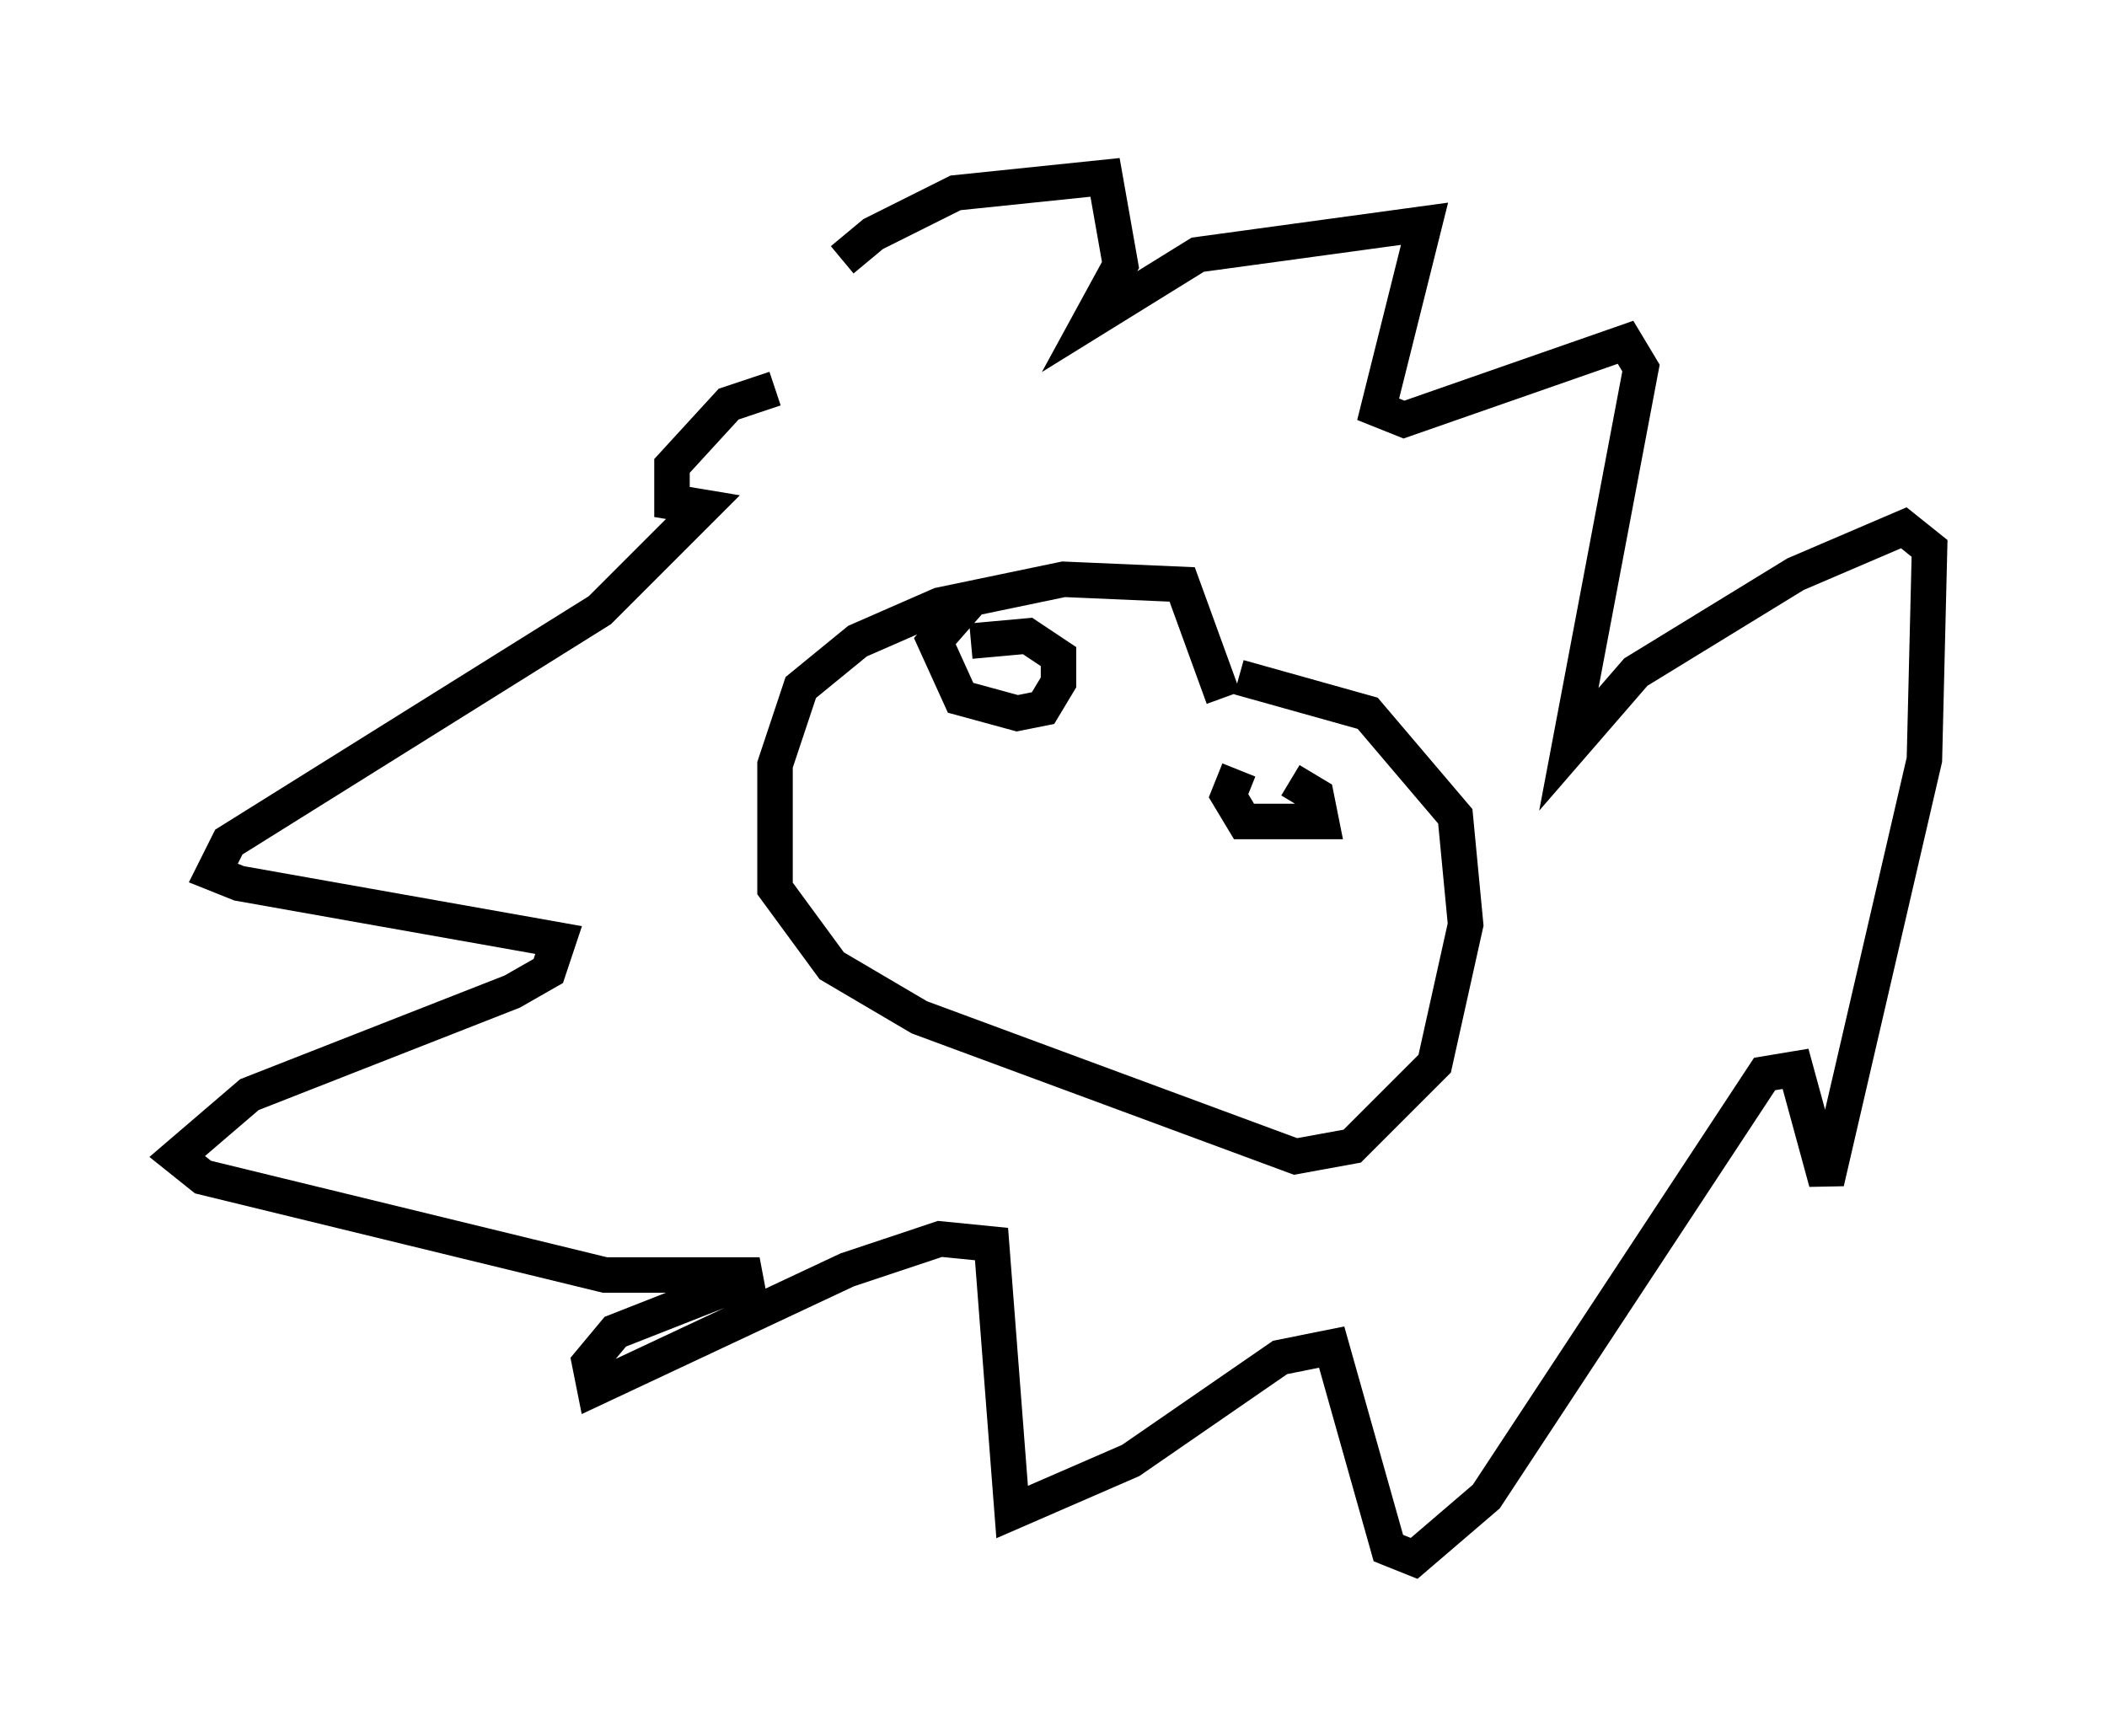 <?xml version="1.0" encoding="utf-8" ?>
<svg baseProfile="full" height="48.927" version="1.1" width="59.385" xmlns="http://www.w3.org/2000/svg" xmlns:ev="http://www.w3.org/2001/xml-events" xmlns:xlink="http://www.w3.org/1999/xlink"><defs /><rect fill="white" height="48.927" width="59.385" x="0" y="0" /><path d="M21.268, 12.553 m2.469, -5.229 l0.872, -0.726 2.324, -1.162 l4.212, -0.436 0.436, 2.469 l-0.872, 1.598 3.05, -1.888 l6.391, -0.872 -1.307, 5.229 l0.726, 0.291 6.246, -2.179 l0.436, 0.726 -2.034, 10.749 l1.888, -2.179 4.503, -2.76 l3.05, -1.307 0.726, 0.581 l-0.145, 5.955 -2.76, 11.911 l-0.872, -3.196 -0.872, 0.145 l-7.844, 11.911 -2.034, 1.743 l-0.726, -0.291 -1.598, -5.665 l-1.453, 0.291 -4.212, 2.905 l-3.341, 1.453 -0.581, -7.553 l-1.453, -0.145 -2.615, 0.872 l-7.117, 3.341 -0.145, -0.726 l0.726, -0.872 4.067, -1.598 l-4.358, 0.0 -11.33, -2.76 l-0.726, -0.581 2.034, -1.743 l7.408, -2.905 1.017, -0.581 l0.291, -0.872 -9.006, -1.598 l-0.726, -0.291 0.436, -0.872 l10.458, -6.536 2.905, -2.905 l-0.872, -0.145 0.0, -1.017 l1.598, -1.743 1.307, -0.436 m5.52, 5.955 l-1.017, 1.162 0.726, 1.598 l1.598, 0.436 0.726, -0.145 l0.436, -0.726 0.0, -0.726 l-0.872, -0.581 -1.598, 0.145 m7.117, 1.598 l-1.162, -3.196 -3.341, -0.145 l-3.486, 0.726 -2.324, 1.017 l-1.598, 1.307 -0.726, 2.179 l0.0, 3.486 1.598, 2.179 l2.469, 1.453 10.603, 3.922 l1.598, -0.291 2.324, -2.324 l0.872, -3.922 -0.291, -3.05 l-2.469, -2.905 -3.631, -1.017 m0.0, 2.615 l-0.291, 0.726 0.436, 0.726 l2.179, 0.0 -0.145, -0.726 l-0.726, -0.436 " fill="none" stroke="black" stroke-width="1" /></svg>